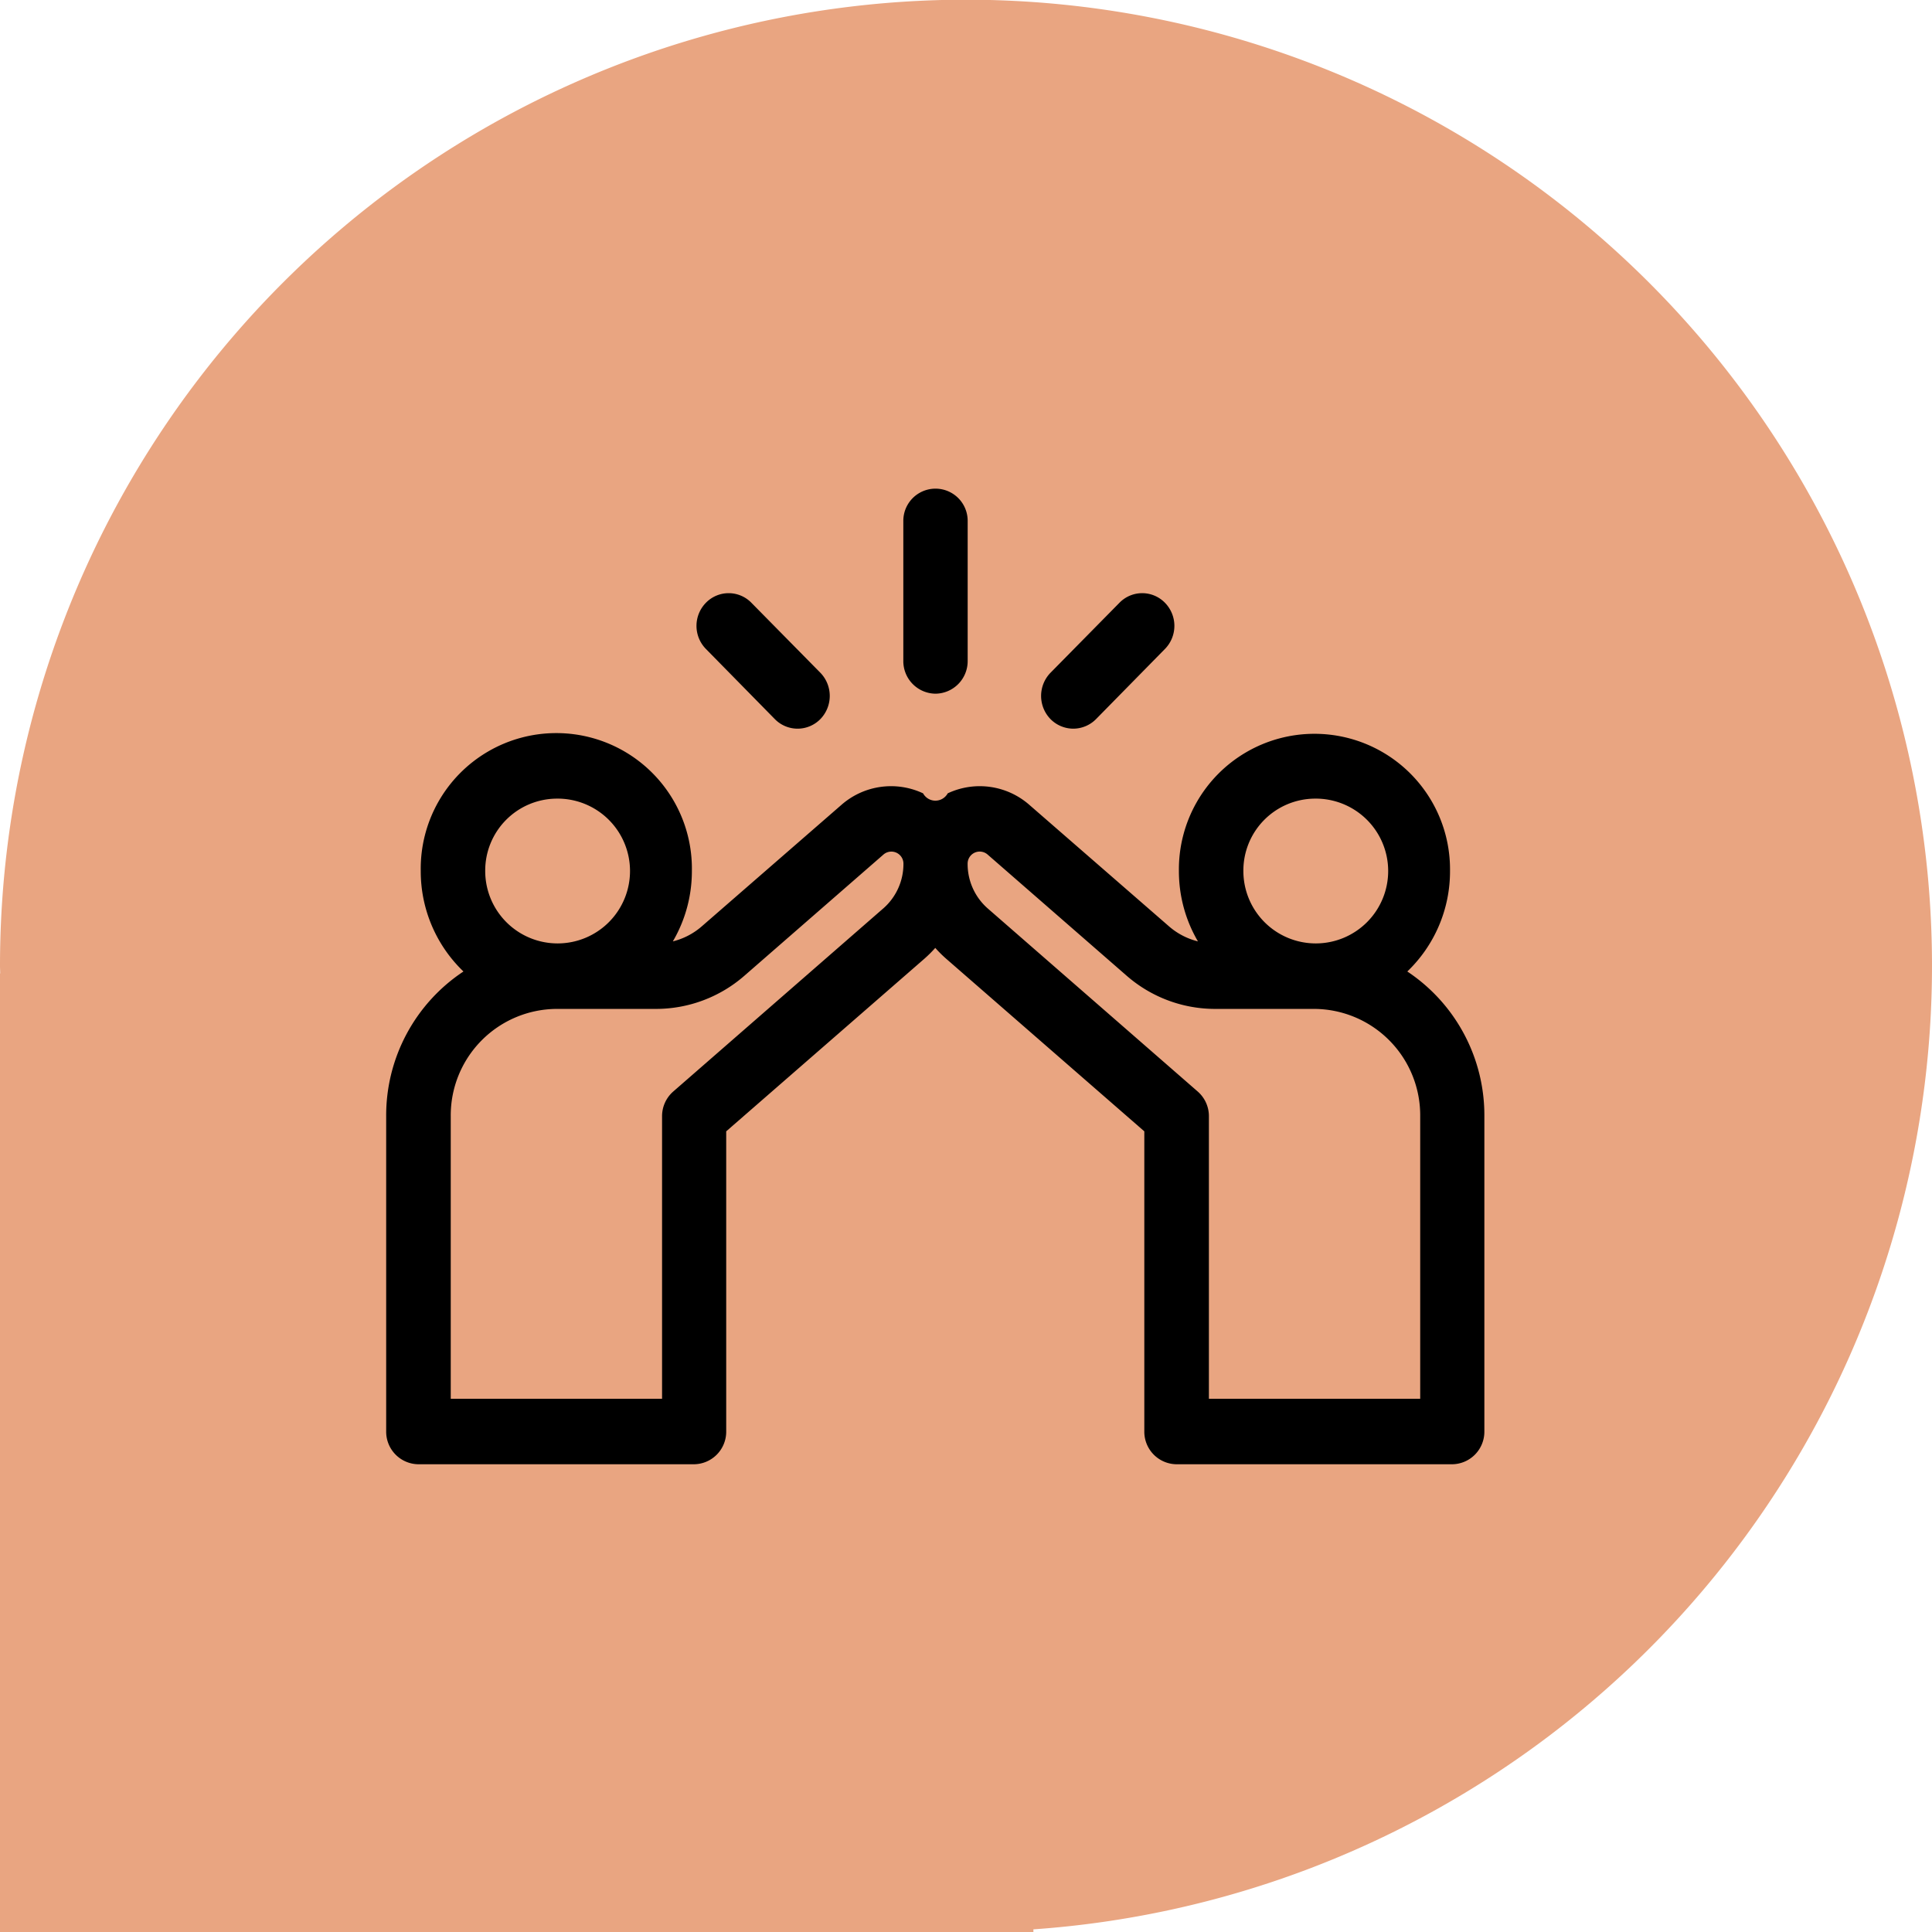 <svg id="icon_5" xmlns="http://www.w3.org/2000/svg" width="95" height="95" viewBox="0 0 95 95">
  <defs>
    <style>
      .cls-1 {
        fill: #e9a581;
      }

      .cls-1, .cls-2 {
        fill-rule: evenodd;
      }
    </style>
  </defs>
  <path id="box" class="cls-1" d="M516.814,1763.87V1764H466v-47.13h0.009c0-.13-0.009-0.25-0.009-0.37A47.5,47.5,0,1,1,516.814,1763.87Z" transform="translate(-466 -1669)"/>
  <path id="icon_5-2" data-name="icon_5" class="cls-2" d="M535.2,1716.77a6.816,6.816,0,0,0,2.1-4.94,6.666,6.666,0,1,0-13.331,0,6.823,6.823,0,0,0,.936,3.46,3.418,3.418,0,0,1-1.446-.76l-6.84-5.95a3.7,3.7,0,0,0-4.018-.57,0.69,0.69,0,0,1-1.212,0,3.7,3.7,0,0,0-4.018.57l-6.84,5.95a3.418,3.418,0,0,1-1.446.76,6.823,6.823,0,0,0,.936-3.46,6.667,6.667,0,1,0-13.332,0,6.82,6.82,0,0,0,2.1,4.94,8.489,8.489,0,0,0-3.8,7.12v15.5a1.6,1.6,0,0,0,1.582,1.61h13.556a1.6,1.6,0,0,0,1.582-1.61v-14.76l9.759-8.5a6.087,6.087,0,0,0,.521-0.52,6.087,6.087,0,0,0,.521.52l9.758,8.5v14.76a1.6,1.6,0,0,0,1.582,1.61h13.557a1.6,1.6,0,0,0,1.582-1.61v-15.5A8.49,8.49,0,0,0,535.2,1716.77Zm-4.561-8.5a3.56,3.56,0,1,1-3.5,3.56A3.537,3.537,0,0,1,530.64,1708.27Zm-37.28,0a3.56,3.56,0,1,1-3.5,3.56A3.537,3.537,0,0,1,493.36,1708.27Zm16.06,5.41-10.312,8.99a1.61,1.61,0,0,0-.552,1.22v13.89H488.164v-13.89a5.235,5.235,0,0,1,5.2-5.28h4.9a6.617,6.617,0,0,0,4.338-1.63l6.839-5.96a0.594,0.594,0,0,1,.983.46A2.905,2.905,0,0,1,509.42,1713.68Zm26.416,24.1H525.444v-13.89a1.607,1.607,0,0,0-.553-1.22l-10.311-8.99a2.905,2.905,0,0,1-1-2.2,0.593,0.593,0,0,1,.983-0.46l6.839,5.96a6.617,6.617,0,0,0,4.338,1.63h4.9a5.235,5.235,0,0,1,5.194,5.28v13.89ZM512,1703.11a1.6,1.6,0,0,0,1.582-1.61v-6.89a1.582,1.582,0,1,0-3.164,0v6.89A1.6,1.6,0,0,0,512,1703.11Zm-7.9,1.25a1.567,1.567,0,0,0,2.238,0,1.636,1.636,0,0,0,0-2.28l-3.39-3.44a1.56,1.56,0,0,0-2.237,0,1.621,1.621,0,0,0,0,2.27Zm14.675,0.47a1.58,1.58,0,0,0,1.119-.47l3.389-3.45a1.621,1.621,0,0,0,0-2.27,1.561,1.561,0,0,0-2.238,0l-3.389,3.44a1.634,1.634,0,0,0,0,2.28A1.58,1.58,0,0,0,518.778,1704.83Z" transform="translate(-466 -1669)"/>
</svg>
